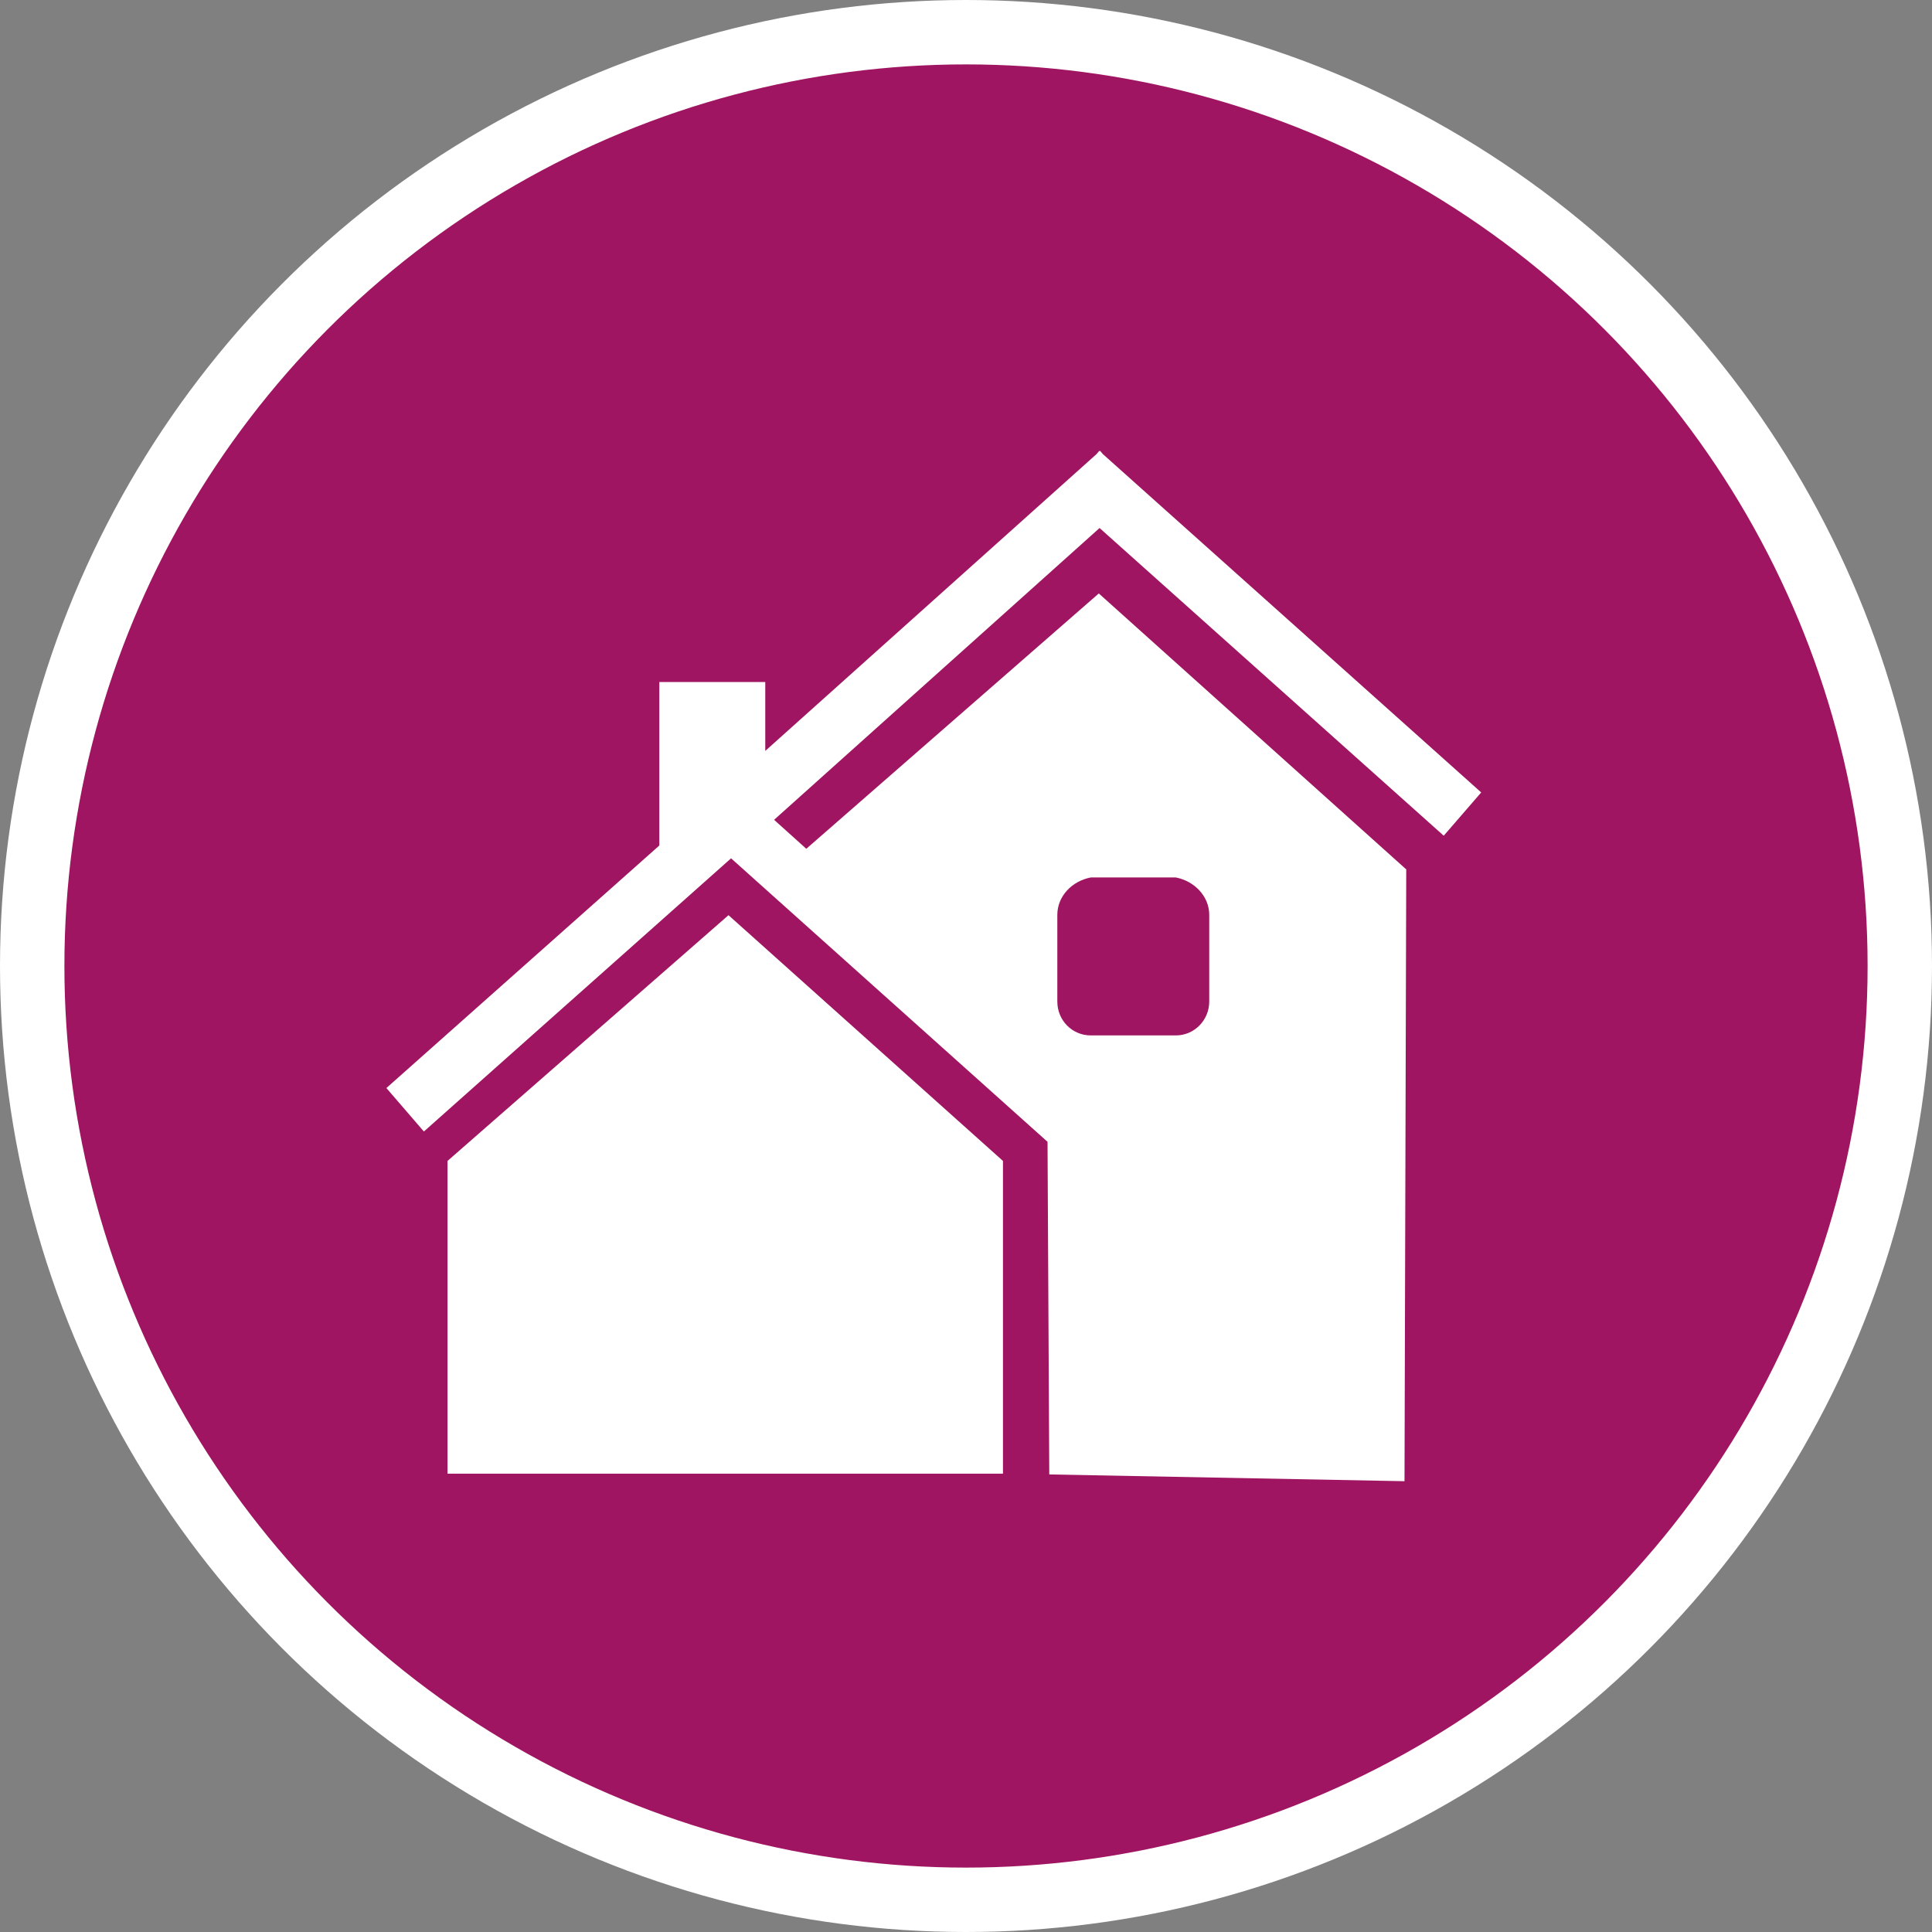 <?xml version="1.0" encoding="UTF-8" standalone="no"?>
<!-- Created with Inkscape (http://www.inkscape.org/) -->

<svg
   xmlns:dc="http://purl.org/dc/elements/1.1/"
   xmlns:cc="http://creativecommons.org/ns#"
   xmlns:rdf="http://www.w3.org/1999/02/22-rdf-syntax-ns#"
   xmlns:svg="http://www.w3.org/2000/svg"
   xmlns="http://www.w3.org/2000/svg"
   xmlns:xlink="http://www.w3.org/1999/xlink"
   xmlns:sodipodi="http://sodipodi.sourceforge.net/DTD/sodipodi-0.dtd"
   xmlns:inkscape="http://www.inkscape.org/namespaces/inkscape"
   width="30px"
   height="30px"
   version="1.1"
   id="svg8"
   inkscape:version="0.92.4 5da689c313, 2019-01-14"
   sodipodi:docname="container.svg">
  <rect width="100%" height="100%" fill="#808080" stroke="none"/>
  <defs
     id="defs2" />
  <sodipodi:namedview
     id="base"
     pagecolor="#ffffff"
     bordercolor="#666666"
     borderopacity="1.0"
     inkscape:pageopacity="0.0"
     inkscape:pageshadow="2"
     inkscape:zoom="13.049334"
     inkscape:cx="18.679046"
     inkscape:cy="12.165829"
     inkscape:document-units="px"
     inkscape:current-layer="layer1"
     showgrid="false"
     inkscape:snap-page="false"
     units="px"
     inkscape:window-width="1884"
     inkscape:window-height="1061"
     inkscape:window-x="0"
     inkscape:window-y="0"
     inkscape:window-maximized="1"
     fit-margin-top="0"
     fit-margin-left="0"
     fit-margin-right="0"
     fit-margin-bottom="0" />
    <circle
       style="color:#000000;clip-rule:nonzero;display:inline;overflow:visible;visibility:visible;opacity:1;isolation:auto;mix-blend-mode:normal;color-interpolation:sRGB;color-interpolation-filters:linearRGB;solid-color:#000000;solid-opacity:1;vector-effect:none;fill:#a01561;fill-opacity:1;fill-rule:evenodd;stroke:#ffffff;stroke-width:1;stroke-linecap:butt;stroke-linejoin:miter;stroke-miterlimit:4;stroke-dasharray:none;stroke-dashoffset:0;stroke-opacity:1;marker:none;color-rendering:auto;image-rendering:auto;shape-rendering:auto;text-rendering:auto;enable-background:accumulate"
       id="path815"
       cx="15"
       cy="15"
       r="14.5" />
<g transform="translate(6,7)"><g id="surface1">
<path style=" stroke:none;fill-rule:nonzero;fill:#FFFFFF;fill-opacity:1;" d="M 0.949 11.027 L 0.949 15.883 L 9.574 15.883 L 9.574 11.027 L 5.312 7.211 Z M 0.949 11.027 "/>
<path style=" stroke:none;fill-rule:nonzero;fill:#FFFFFF;fill-opacity:1;" d="M 16.418 5.977 L 17 5.305 L 11.125 0.051 L 11.082 0 L 11.074 0.008 L 11.07 0 L 11.027 0.051 L 5.883 4.66 L 5.883 3.59 L 4.238 3.59 L 4.238 6.129 L 0 9.895 L 0.582 10.57 L 5.352 6.328 L 10.266 10.73 L 10.293 15.895 L 15.809 16 L 15.836 6.5 L 11.062 2.215 L 6.52 6.18 L 6.02 5.73 L 11.074 1.199 Z M 10.418 7.207 C 10.418 6.914 10.648 6.68 10.938 6.625 L 12.258 6.625 C 12.543 6.68 12.777 6.914 12.777 7.207 L 12.777 8.551 C 12.777 8.844 12.543 9.078 12.258 9.078 L 10.938 9.078 C 10.648 9.078 10.418 8.844 10.418 8.551 Z M 10.418 7.207 "/>
</g>
</g>
</svg>

